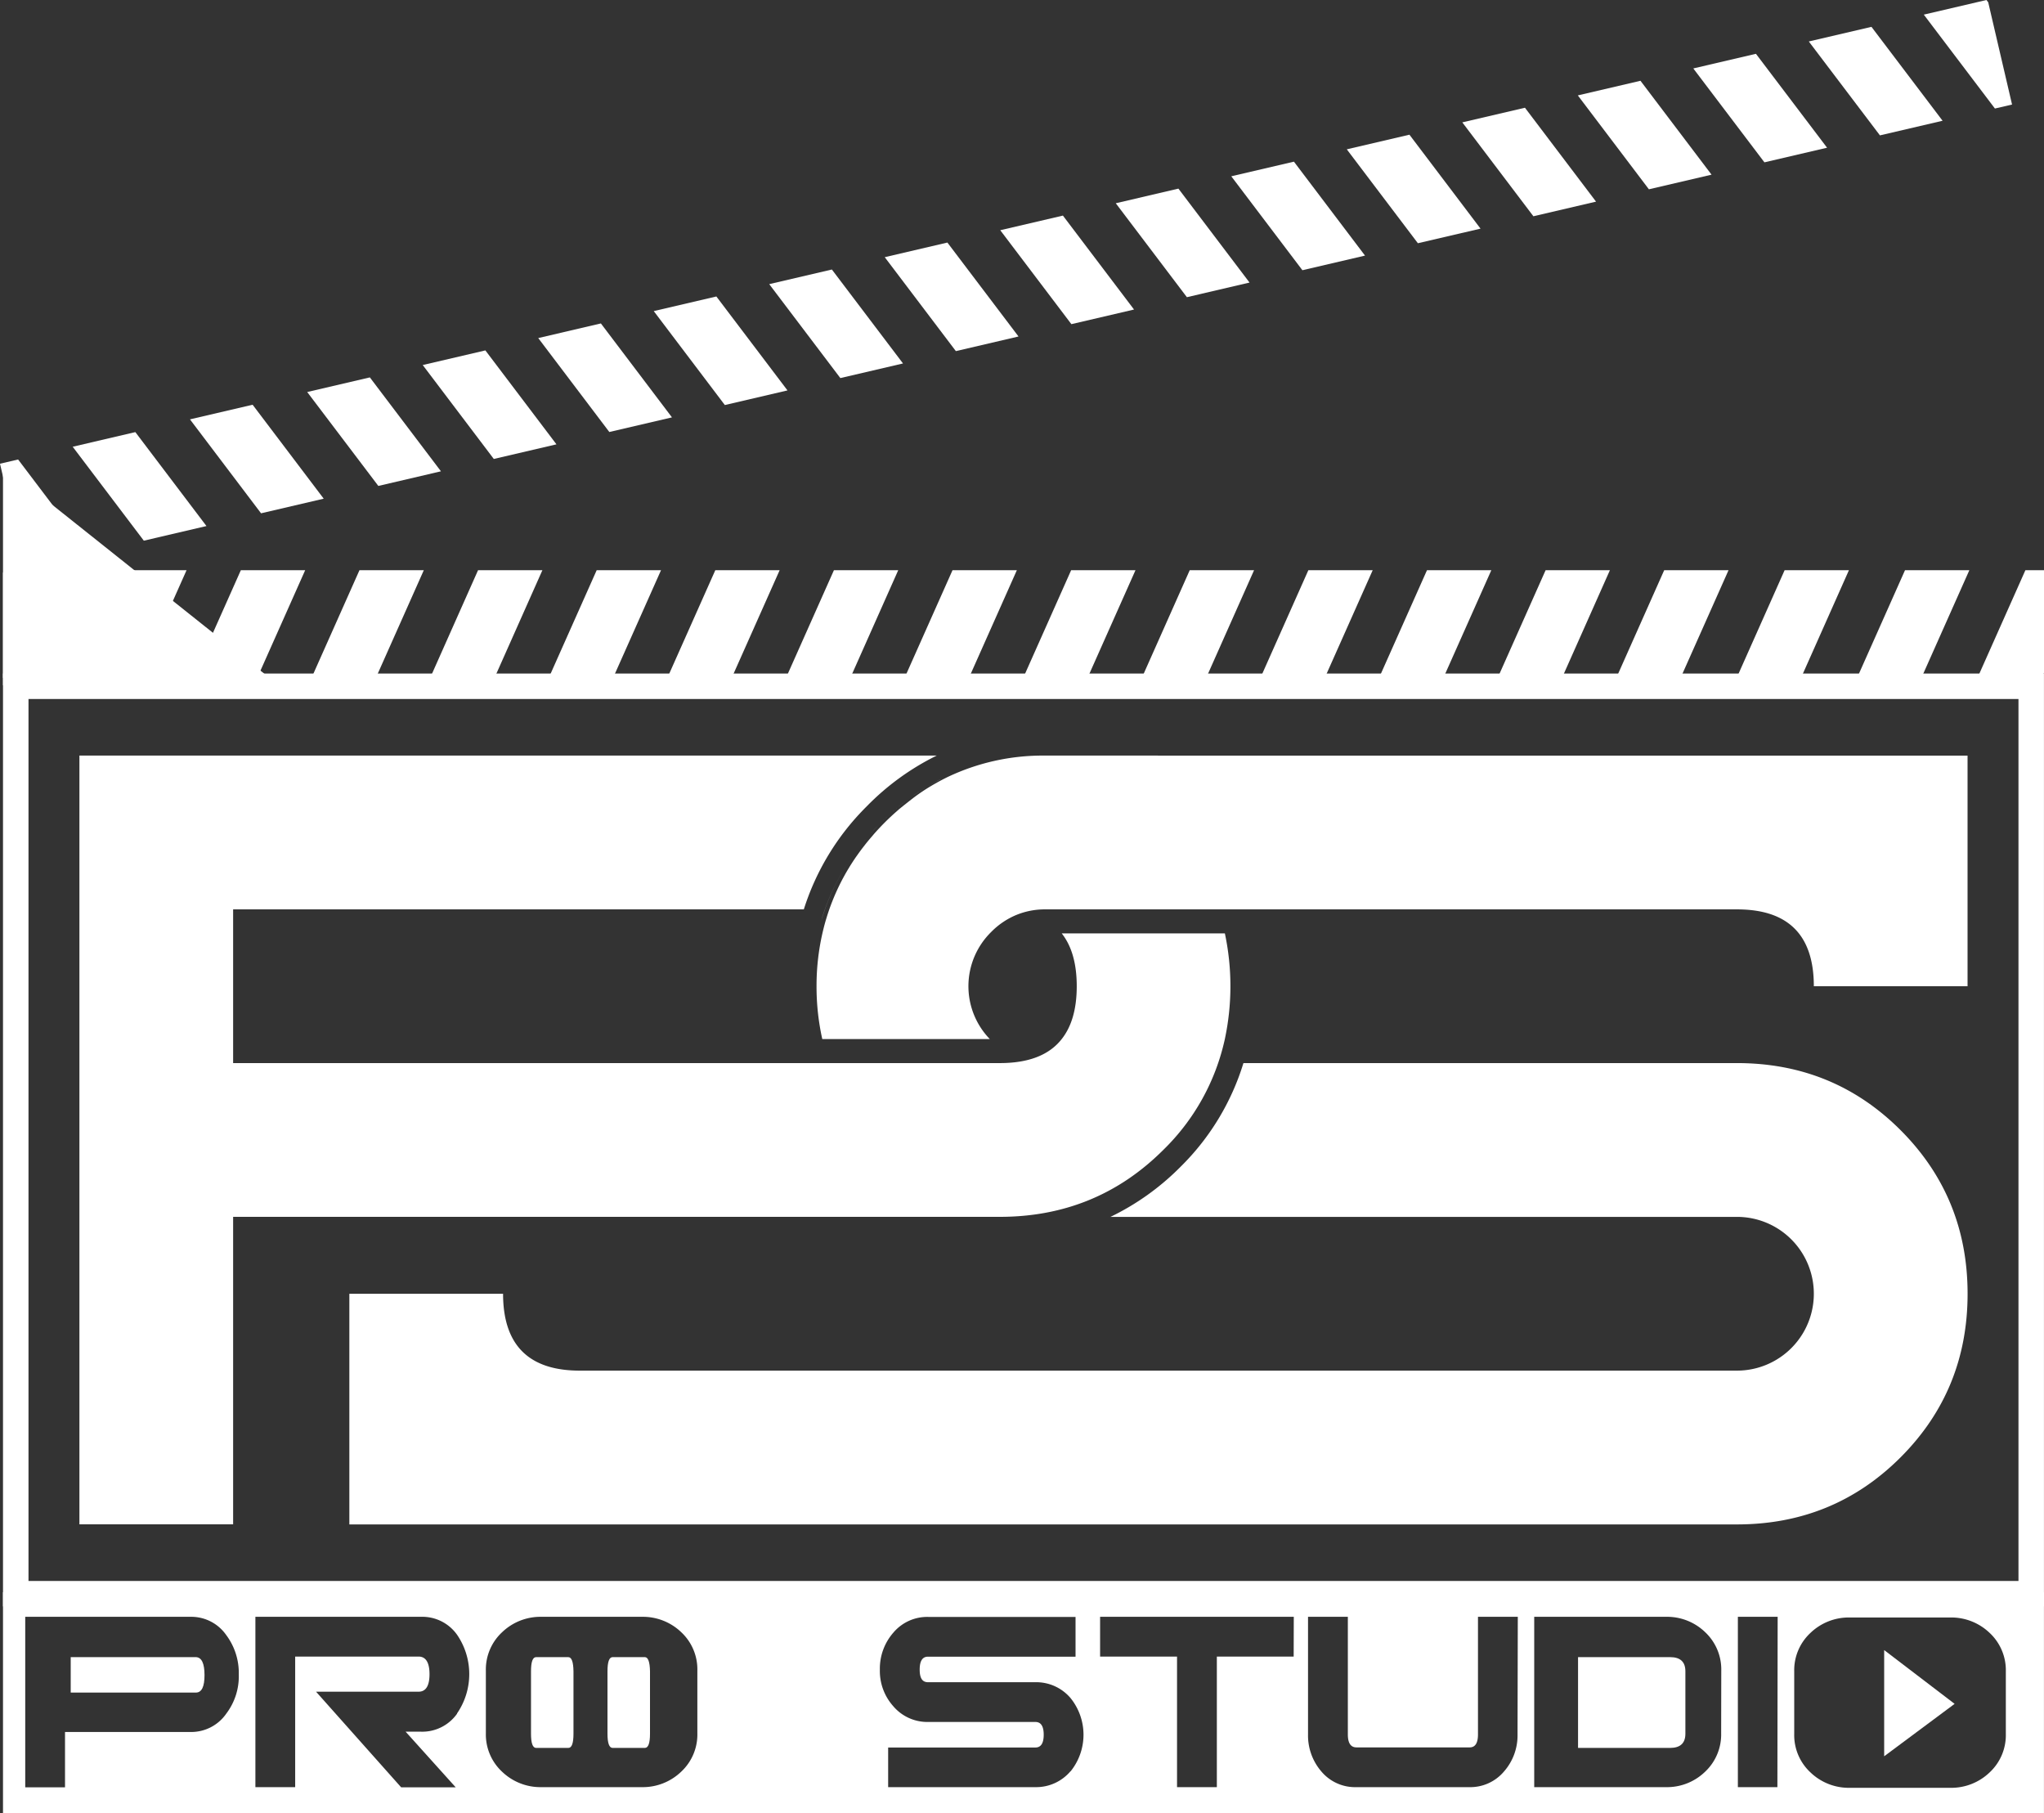 <svg xmlns="http://www.w3.org/2000/svg" viewBox="0 0 545.18 483.5"><rect x="0" y="0" width="545.18" height="483.5" fill="#333333" stroke="none"/><title>PROSTUDIO</title><g id="d3b21b31-281f-42c4-9d93-10be94296f0b" data-name="Layer 2"><g id="222a99ab-eba4-4c8f-9c43-959cc4a01111" data-name="Layer 1"><path d="M232,222.5l-.53.61Z" style="fill:#fff"/><path d="M229.63,225.31l-.42.53Z" style="fill:#fff"/><path d="M227.29,228.43l-.1.15Z" style="fill:#fff"/><path d="M247.07,209.88l-.25.14Z" style="fill:#fff"/><path d="M238.56,216c-.15.12-.29.26-.44.39C238.27,216.29,238.41,216.15,238.56,216Z" style="fill:#fff"/><path d="M242.79,212.7l-.44.32Z" style="fill:#fff"/><polygon points="234.43 219.88 234.44 219.88 234.43 219.88 234.43 219.88" style="fill:#fff"/><path d="M242.35,213c-1.28.94-2.55,1.94-3.79,3Q240.42,214.43,242.35,213Z" style="fill:#fff"/><path d="M219.3,244.65a58.15,58.15,0,0,1,7.89-16.07A58,58,0,0,0,219,245.72Z" style="fill:#fff"/><path d="M246.82,210c-1.37.83-2.71,1.73-4,2.68C244.11,211.75,245.45,210.85,246.82,210Z" style="fill:#fff"/><path d="M232,222.5c.79-.89,1.6-1.76,2.44-2.62h0C233.58,220.74,232.77,221.61,232,222.5Z" style="fill:#fff"/><path d="M251.41,207.52h0c-1.48.71-2.92,1.51-4.34,2.36Q249.2,208.61,251.41,207.52Z" style="fill:#fff"/><path d="M238.12,216.42c-1.25,1.1-2.48,2.24-3.68,3.45C235.63,218.66,236.87,217.52,238.12,216.42Z" style="fill:#fff"/><path d="M231.46,223.11c-.63.72-1.24,1.46-1.83,2.2C230.22,224.56,230.83,223.83,231.46,223.11Z" style="fill:#fff"/><path d="M229.21,225.84c-.66.85-1.3,1.71-1.92,2.59C227.91,227.55,228.55,226.69,229.21,225.84Z" style="fill:#fff"/><path d="M296.19,324.5h167.1a20.5,20.5,0,0,1,0,41H154.63q-20.44,0-20.45-20.5h-41v61.51H463.29q25.75,0,43.63-17.88T524.8,345q0-25.75-17.88-43.63t-43.63-17.88H331.65a65.89,65.89,0,0,1-16.8,27.68A67.73,67.73,0,0,1,296.19,324.5Z" style="fill:#fff"/><path d="M278.77,201.49a59,59,0,0,0-26.13,5.77h0c-1.47.72-2.91,1.51-4.34,2.36l-.24.14c-1.37.83-2.72,1.73-4,2.68l-.43.32c-1.29,1-2.56,2-3.79,3l-.44.39c-1.26,1.1-2.49,2.24-3.69,3.46h0c-.85.86-1.66,1.73-2.45,2.62-.18.2-.35.41-.52.61-.63.73-1.25,1.46-1.84,2.2l-.41.53c-.67.85-1.31,1.72-1.92,2.59l-.11.15a58.57,58.57,0,0,0-7.89,16.07l-.33,1.07A62.76,62.76,0,0,0,217.79,263a64,64,0,0,0,1.53,14.08H264a20.26,20.26,0,0,1,.35-28.53,20.31,20.31,0,0,1,6.79-4.59,20,20,0,0,1,7.66-1.46H463.29q20.5,0,20.5,20.5h41v-61.5Z" style="fill:#fff"/><path d="M326.7,248.91H283.19q4,5.06,4,14.08t-4,14.08q-5,6.42-16.52,6.42H62.18v-41H214.4a67.19,67.19,0,0,1,16.69-27.38,68,68,0,0,1,18.75-13.62H21.18v205h41v-82H266.67q25.75,0,43.64-17.88a58.79,58.79,0,0,0,16.39-29.55,67.72,67.72,0,0,0,0-28.16Z" style="fill:#fff"/><path d="M545.17,428.38H.8V179.61H545.17ZM7.6,421.59H538.37V186.4H7.6Z" style="fill:#fff"/><polygon points="36.98 180.75 19.83 180.75 32.6 152.05 49.76 152.05 36.98 180.75" style="fill:#fff"/><polygon points="68.62 180.75 51.46 180.75 64.24 152.05 81.4 152.05 68.62 180.75" style="fill:#fff"/><polygon points="100.26 180.75 83.1 180.75 95.88 152.05 113.04 152.05 100.26 180.75" style="fill:#fff"/><polygon points="131.9 180.75 114.74 180.75 127.51 152.05 144.67 152.05 131.9 180.75" style="fill:#fff"/><polygon points="163.53 180.75 146.37 180.75 159.15 152.05 176.31 152.05 163.53 180.75" style="fill:#fff"/><polygon points="195.17 180.75 178.01 180.75 190.79 152.05 207.95 152.05 195.17 180.75" style="fill:#fff"/><polygon points="226.81 180.75 209.65 180.75 222.43 152.05 239.58 152.05 226.81 180.75" style="fill:#fff"/><polygon points="258.44 180.75 241.28 180.75 254.06 152.05 271.22 152.05 258.44 180.75" style="fill:#fff"/><polygon points="290.08 180.75 272.92 180.75 285.7 152.05 302.86 152.05 290.08 180.75" style="fill:#fff"/><polygon points="321.72 180.75 304.56 180.75 317.33 152.05 334.49 152.05 321.72 180.75" style="fill:#fff"/><polygon points="353.35 180.75 336.19 180.75 348.97 152.05 366.13 152.05 353.35 180.75" style="fill:#fff"/><polygon points="384.99 180.75 367.83 180.75 380.61 152.05 397.77 152.05 384.99 180.75" style="fill:#fff"/><polygon points="416.63 180.75 399.47 180.75 412.25 152.05 429.4 152.05 416.63 180.75" style="fill:#fff"/><polygon points="448.26 180.75 431.11 180.75 443.88 152.05 461.04 152.05 448.26 180.75" style="fill:#fff"/><polygon points="480.38 180.75 463.22 180.75 476 152.05 493.15 152.05 480.38 180.75" style="fill:#fff"/><polygon points="512.49 180.75 495.33 180.75 508.11 152.05 525.27 152.05 512.49 180.75" style="fill:#fff"/><polygon points="1.11 152.05 0.8 152.75 0.8 180.75 5.49 180.75 18.27 152.05 1.11 152.05" style="fill:#fff"/><polygon points="545.18 152.05 540.22 152.05 527.44 180.75 544.6 180.75 545.18 179.44 545.18 152.05" style="fill:#fff"/><polygon points="501.42 36.1 518.13 32.2 499.16 7.16 482.45 11.06 501.42 36.1" style="fill:#fff"/><polygon points="470.61 43.29 487.32 39.39 468.35 14.35 451.64 18.25 470.61 43.29" style="fill:#fff"/><polygon points="439.8 50.48 456.51 46.58 437.55 21.54 420.84 25.44 439.8 50.48" style="fill:#fff"/><polygon points="408.99 57.67 425.7 53.77 406.74 28.73 390.03 32.63 408.99 57.67" style="fill:#fff"/><polygon points="378.18 64.86 394.89 60.97 375.93 35.92 359.22 39.82 378.18 64.86" style="fill:#fff"/><polygon points="347.38 72.06 364.08 68.16 345.12 43.11 328.41 47.01 347.38 72.06" style="fill:#fff"/><polygon points="316.57 79.25 333.28 75.35 314.31 50.3 297.6 54.2 316.57 79.25" style="fill:#fff"/><polygon points="285.76 86.44 302.47 82.54 283.5 57.49 266.79 61.39 285.76 86.44" style="fill:#fff"/><polygon points="254.95 93.63 271.66 89.73 252.69 64.68 235.98 68.58 254.95 93.63" style="fill:#fff"/><polygon points="224.14 100.82 240.85 96.92 221.88 71.87 205.17 75.77 224.14 100.82" style="fill:#fff"/><polygon points="193.33 108.01 210.04 104.11 191.07 79.06 174.37 82.96 193.33 108.01" style="fill:#fff"/><polygon points="162.52 115.2 179.23 111.3 160.27 86.25 143.56 90.15 162.52 115.2" style="fill:#fff"/><polygon points="131.71 122.39 148.42 118.49 129.46 93.44 112.75 97.34 131.71 122.39" style="fill:#fff"/><polygon points="100.91 129.58 117.61 125.68 98.65 100.64 81.94 104.54 100.91 129.58" style="fill:#fff"/><polygon points="69.63 136.88 86.34 132.98 67.38 107.93 50.67 111.83 69.63 136.88" style="fill:#fff"/><polygon points="38.36 144.18 55.07 140.28 36.1 115.23 19.39 119.13 38.36 144.18" style="fill:#fff"/><polygon points="529.83 0 530.3 0.61 536.66 27.88 532.09 28.94 513.12 3.9 529.83 0" style="fill:#fff"/><polygon points="0 123.66 4.83 122.53 23.8 147.58 7.09 151.47 6.23 150.34 0 123.66" style="fill:#fff"/><polygon points="74.39 182.75 0.8 182.75 0.8 124.16 74.39 182.75" style="fill:#fff"/><path d="M.8,424.59V483.5H545.17V424.59ZM60.33,457a11.36,11.36,0,0,1-9.55,4.86H17.34v14.76H6.73V431.15H50.78A11.36,11.36,0,0,1,60.33,436a16.88,16.88,0,0,1,3.36,10.52A16.47,16.47,0,0,1,60.33,457Zm61.57,0a11.37,11.37,0,0,1-9.64,4.78h-4.07l13.36,14.84H107L84.3,451.12h27.34c1.94,0,2.92-1.56,2.92-4.68s-1-4.69-2.92-4.69H78.73v34.82H68.12V431.15h44.14a11.36,11.36,0,0,1,9.64,4.77,18.54,18.54,0,0,1,0,21ZM186,462.19a13.55,13.55,0,0,1-4.33,10.28,14.78,14.78,0,0,1-10.53,4.1H144.46a14.78,14.78,0,0,1-10.53-4.1,13.56,13.56,0,0,1-4.34-10.28V445.53a13.57,13.57,0,0,1,4.34-10.28,14.78,14.78,0,0,1,10.53-4.1h26.71a14.78,14.78,0,0,1,10.53,4.1A13.56,13.56,0,0,1,186,445.53Zm99.52,10.15a12,12,0,0,1-9.38,4.23H236.89V466h39.28c1.47,0,2.21-1.14,2.21-3.41s-.74-3.4-2.21-3.4H247.6a11.93,11.93,0,0,1-9.38-4.24,14.09,14.09,0,0,1-3.54-9.72,14.55,14.55,0,0,1,3.63-9.9,11.8,11.8,0,0,1,9.29-4.15h39.27v10.6H247.51c-1.48,0-2.21,1.15-2.21,3.45s.73,3.36,2.21,3.36h28.64a12,12,0,0,1,9.39,4.23,15.56,15.56,0,0,1,0,19.55Zm59.53-30.59H324.56v34.82H313.94V441.75H293.42v-10.6h51.66Zm59.71,20.77a14.55,14.55,0,0,1-3.63,9.9,11.77,11.77,0,0,1-9.29,4.15H361.8a11.74,11.74,0,0,1-9.34-4.15,14.7,14.7,0,0,1-3.58-9.9V431.15H359.5v31.37c0,2.3.77,3.45,2.3,3.45H392c1.47,0,2.21-1.15,2.21-3.45V431.15h10.62Zm54.31-.33a13.62,13.62,0,0,1-4.29,10.28,14.61,14.61,0,0,1-10.48,4.1H409.21V431.15h35.12a14.61,14.61,0,0,1,10.48,4.1,13.64,13.64,0,0,1,4.29,10.28Zm15,14.38H463.53V431.15h10.61ZM535,462.38a13.58,13.58,0,0,1-4.33,10.27,14.79,14.79,0,0,1-10.53,4.1H493.42a14.77,14.77,0,0,1-10.52-4.1,13.55,13.55,0,0,1-4.34-10.27V445.71a13.57,13.57,0,0,1,4.34-10.28,14.77,14.77,0,0,1,10.52-4.1h26.72a14.79,14.79,0,0,1,10.53,4.1A13.6,13.6,0,0,1,535,445.71Z" style="fill:#fff"/><path d="M151.56,441.9H143c-.92,0-1.37,1.26-1.37,3.78v16.64c0,2.53.45,3.79,1.37,3.79h8.6c.91,0,1.36-1.26,1.36-3.79V445.68C152.92,443.16,152.47,441.9,151.56,441.9Z" style="fill:#fff"/><path d="M172,441.9h-8.6c-.91,0-1.37,1.26-1.37,3.78v16.64c0,2.53.46,3.79,1.37,3.79H172c.91,0,1.37-1.26,1.37-3.79V445.68C173.32,443.16,172.86,441.9,172,441.9Z" style="fill:#fff"/><path d="M52.26,441.9H18.86v9.45h33.4q2.3,0,2.29-4.68T52.26,441.9Z" style="fill:#fff"/><path d="M445.45,466.11q4.08,0,4.08-3.79V445.68q0-3.78-4.07-3.78H420.9v24.21Z" style="fill:#fff"/><polygon points="502.55 468.34 521.34 454.36 502.55 440.02 502.55 468.34" style="fill:#fff"/></g></g></svg>